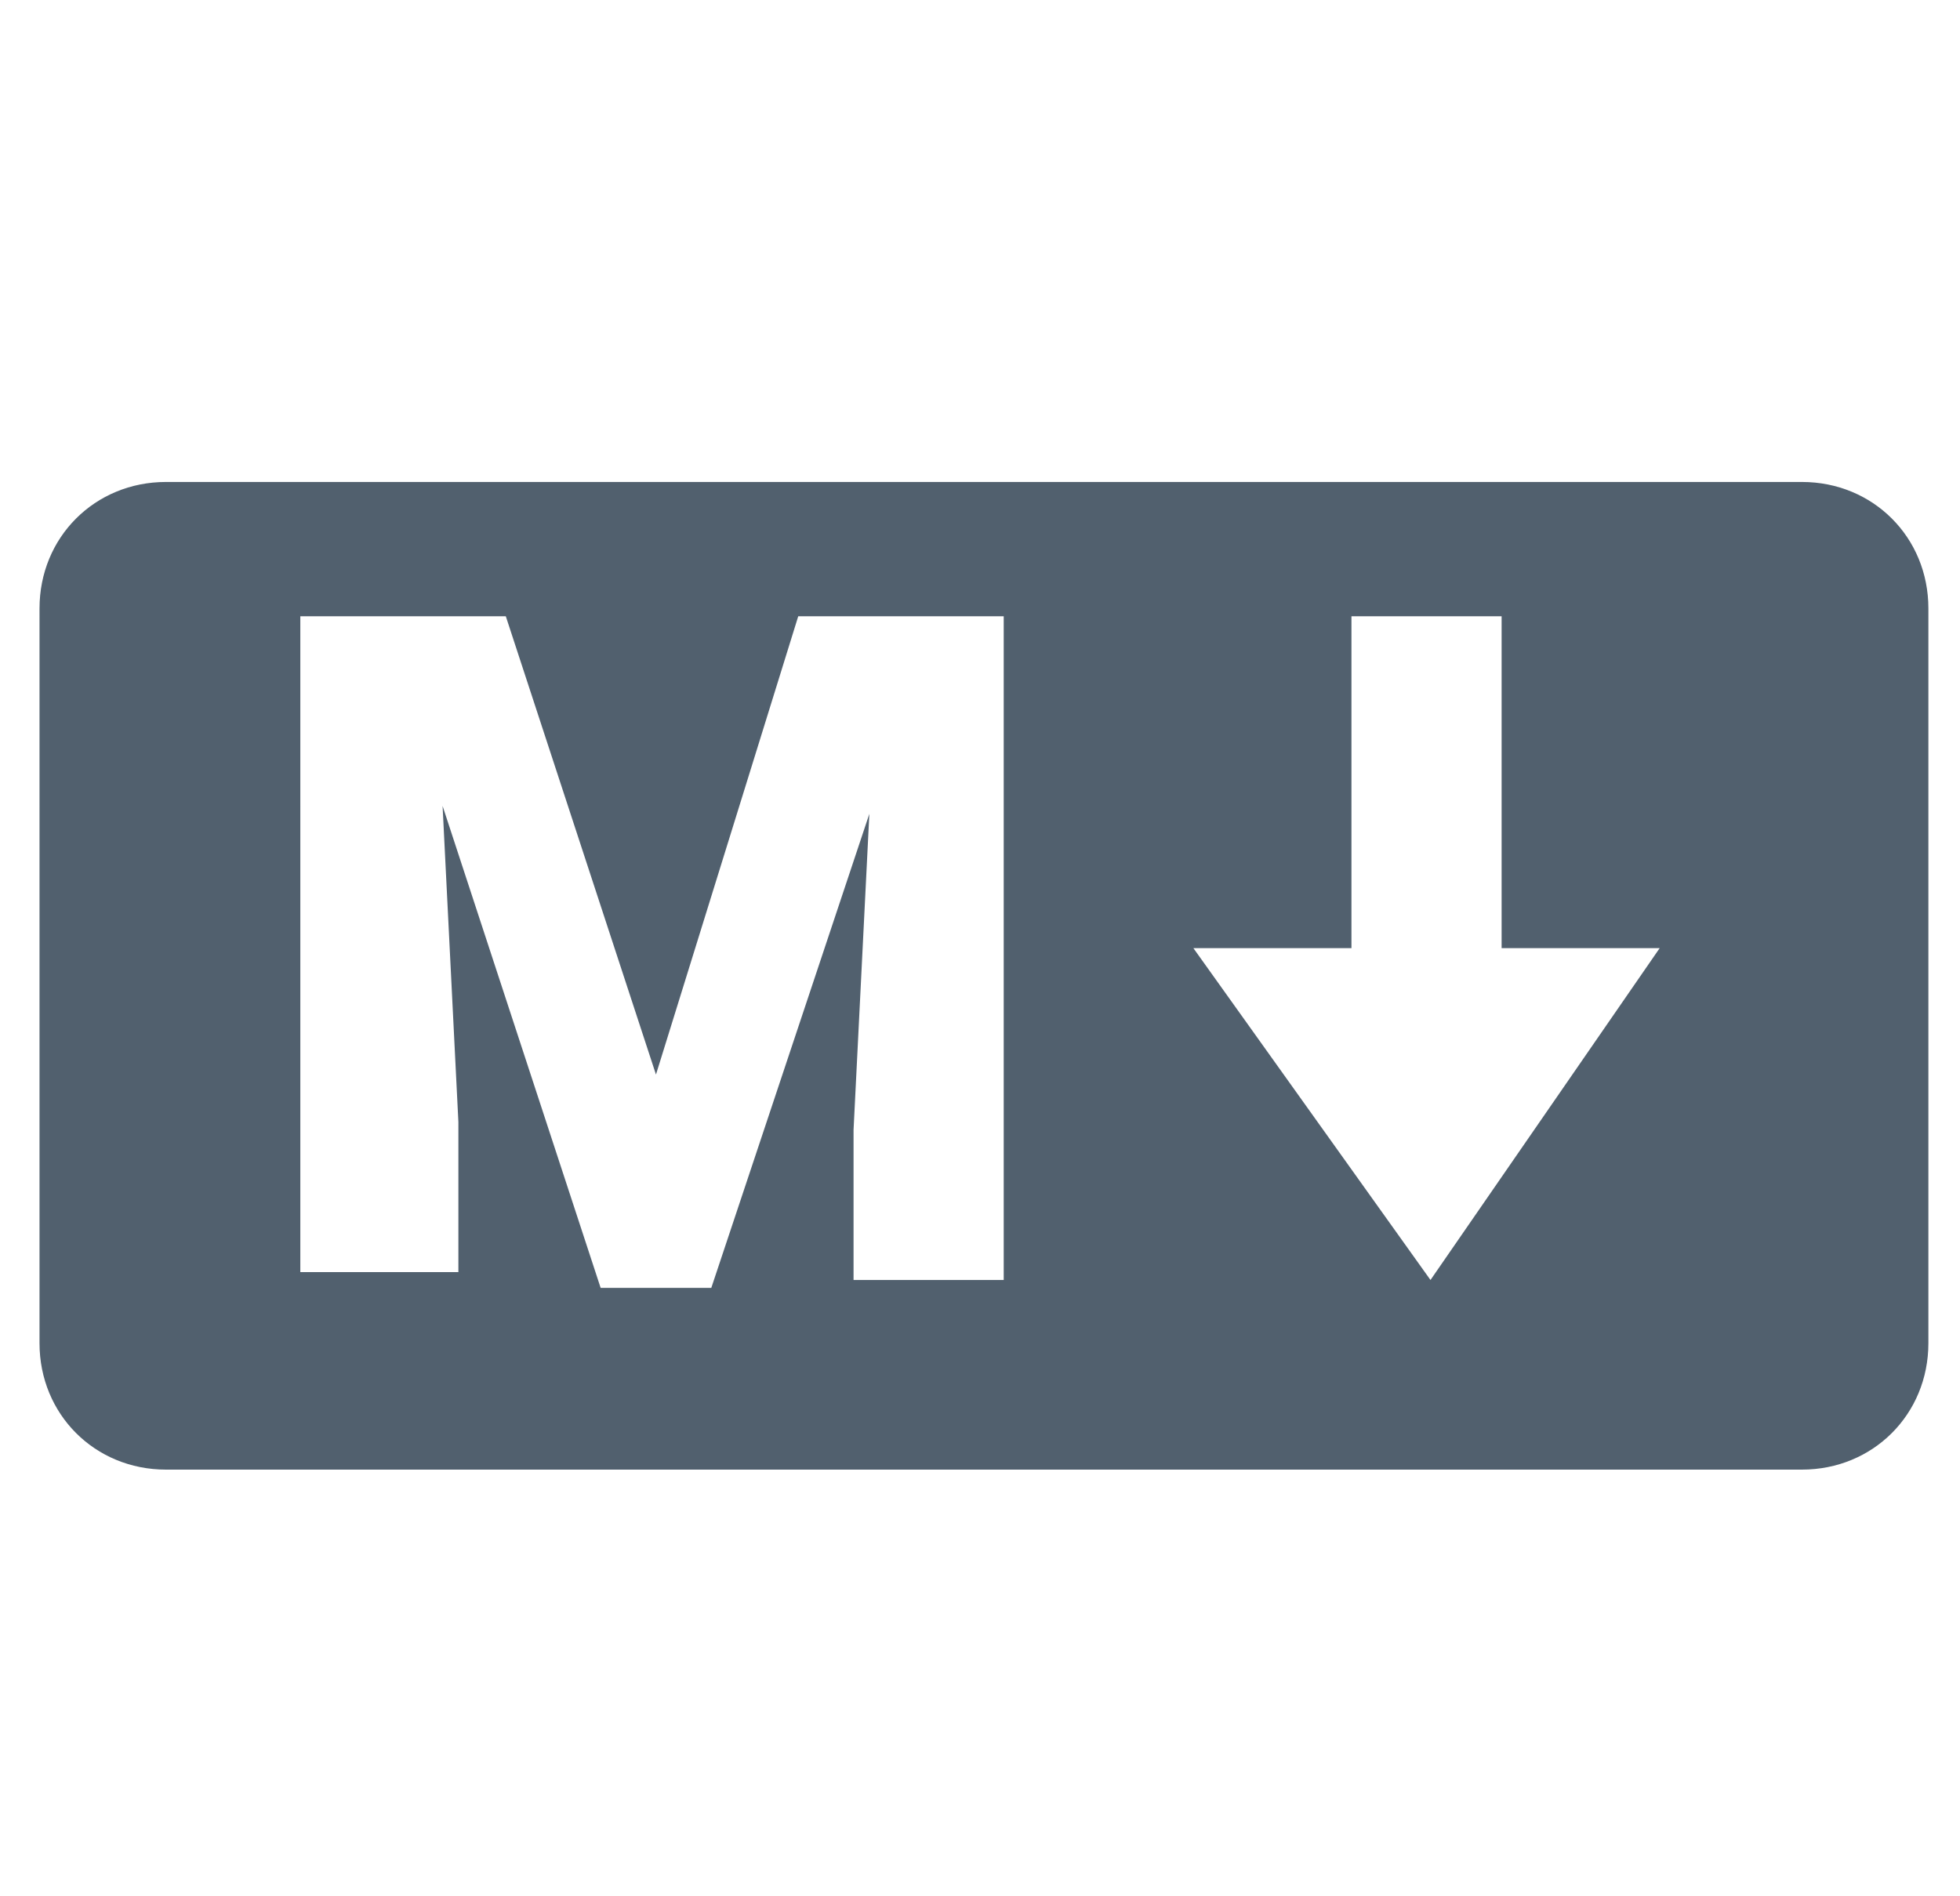 <?xml version="1.0" encoding="utf-8"?>
<!-- Generator: Adobe Illustrator 23.1.0, SVG Export Plug-In . SVG Version: 6.00 Build 0)  -->
<svg version="1.1" id="Layer_1" xmlns="http://www.w3.org/2000/svg" xmlns:xlink="http://www.w3.org/1999/xlink" x="0px" y="0px"
	 viewBox="0 0 24.8 24" style="enable-background:new 0 0 24.8 24;" xml:space="preserve">
<style type="text/css">
	.st0{fill:#51606E;}
</style>
<path class="st0" d="M22.8,6.1H2.1c-0.9,0-1.6,0.7-1.6,1.6V17c0,0.9,0.7,1.6,1.6,1.6h20.7c0.9,0,1.6-0.7,1.6-1.6V7.7
	C24.4,6.8,23.7,6.1,22.8,6.1z M12.8,16.2h-2v-1.9l0.2-4l-2,6H7.6l-2-6.1l0.2,4v1.9h-2V7.8h2.6l1.9,5.8l1.8-5.8h2.6v8.4H12.8z
	 M18.1,16.2l-3-4.2h2V7.8H19V12h2L18.1,16.2z"/>
</svg>
